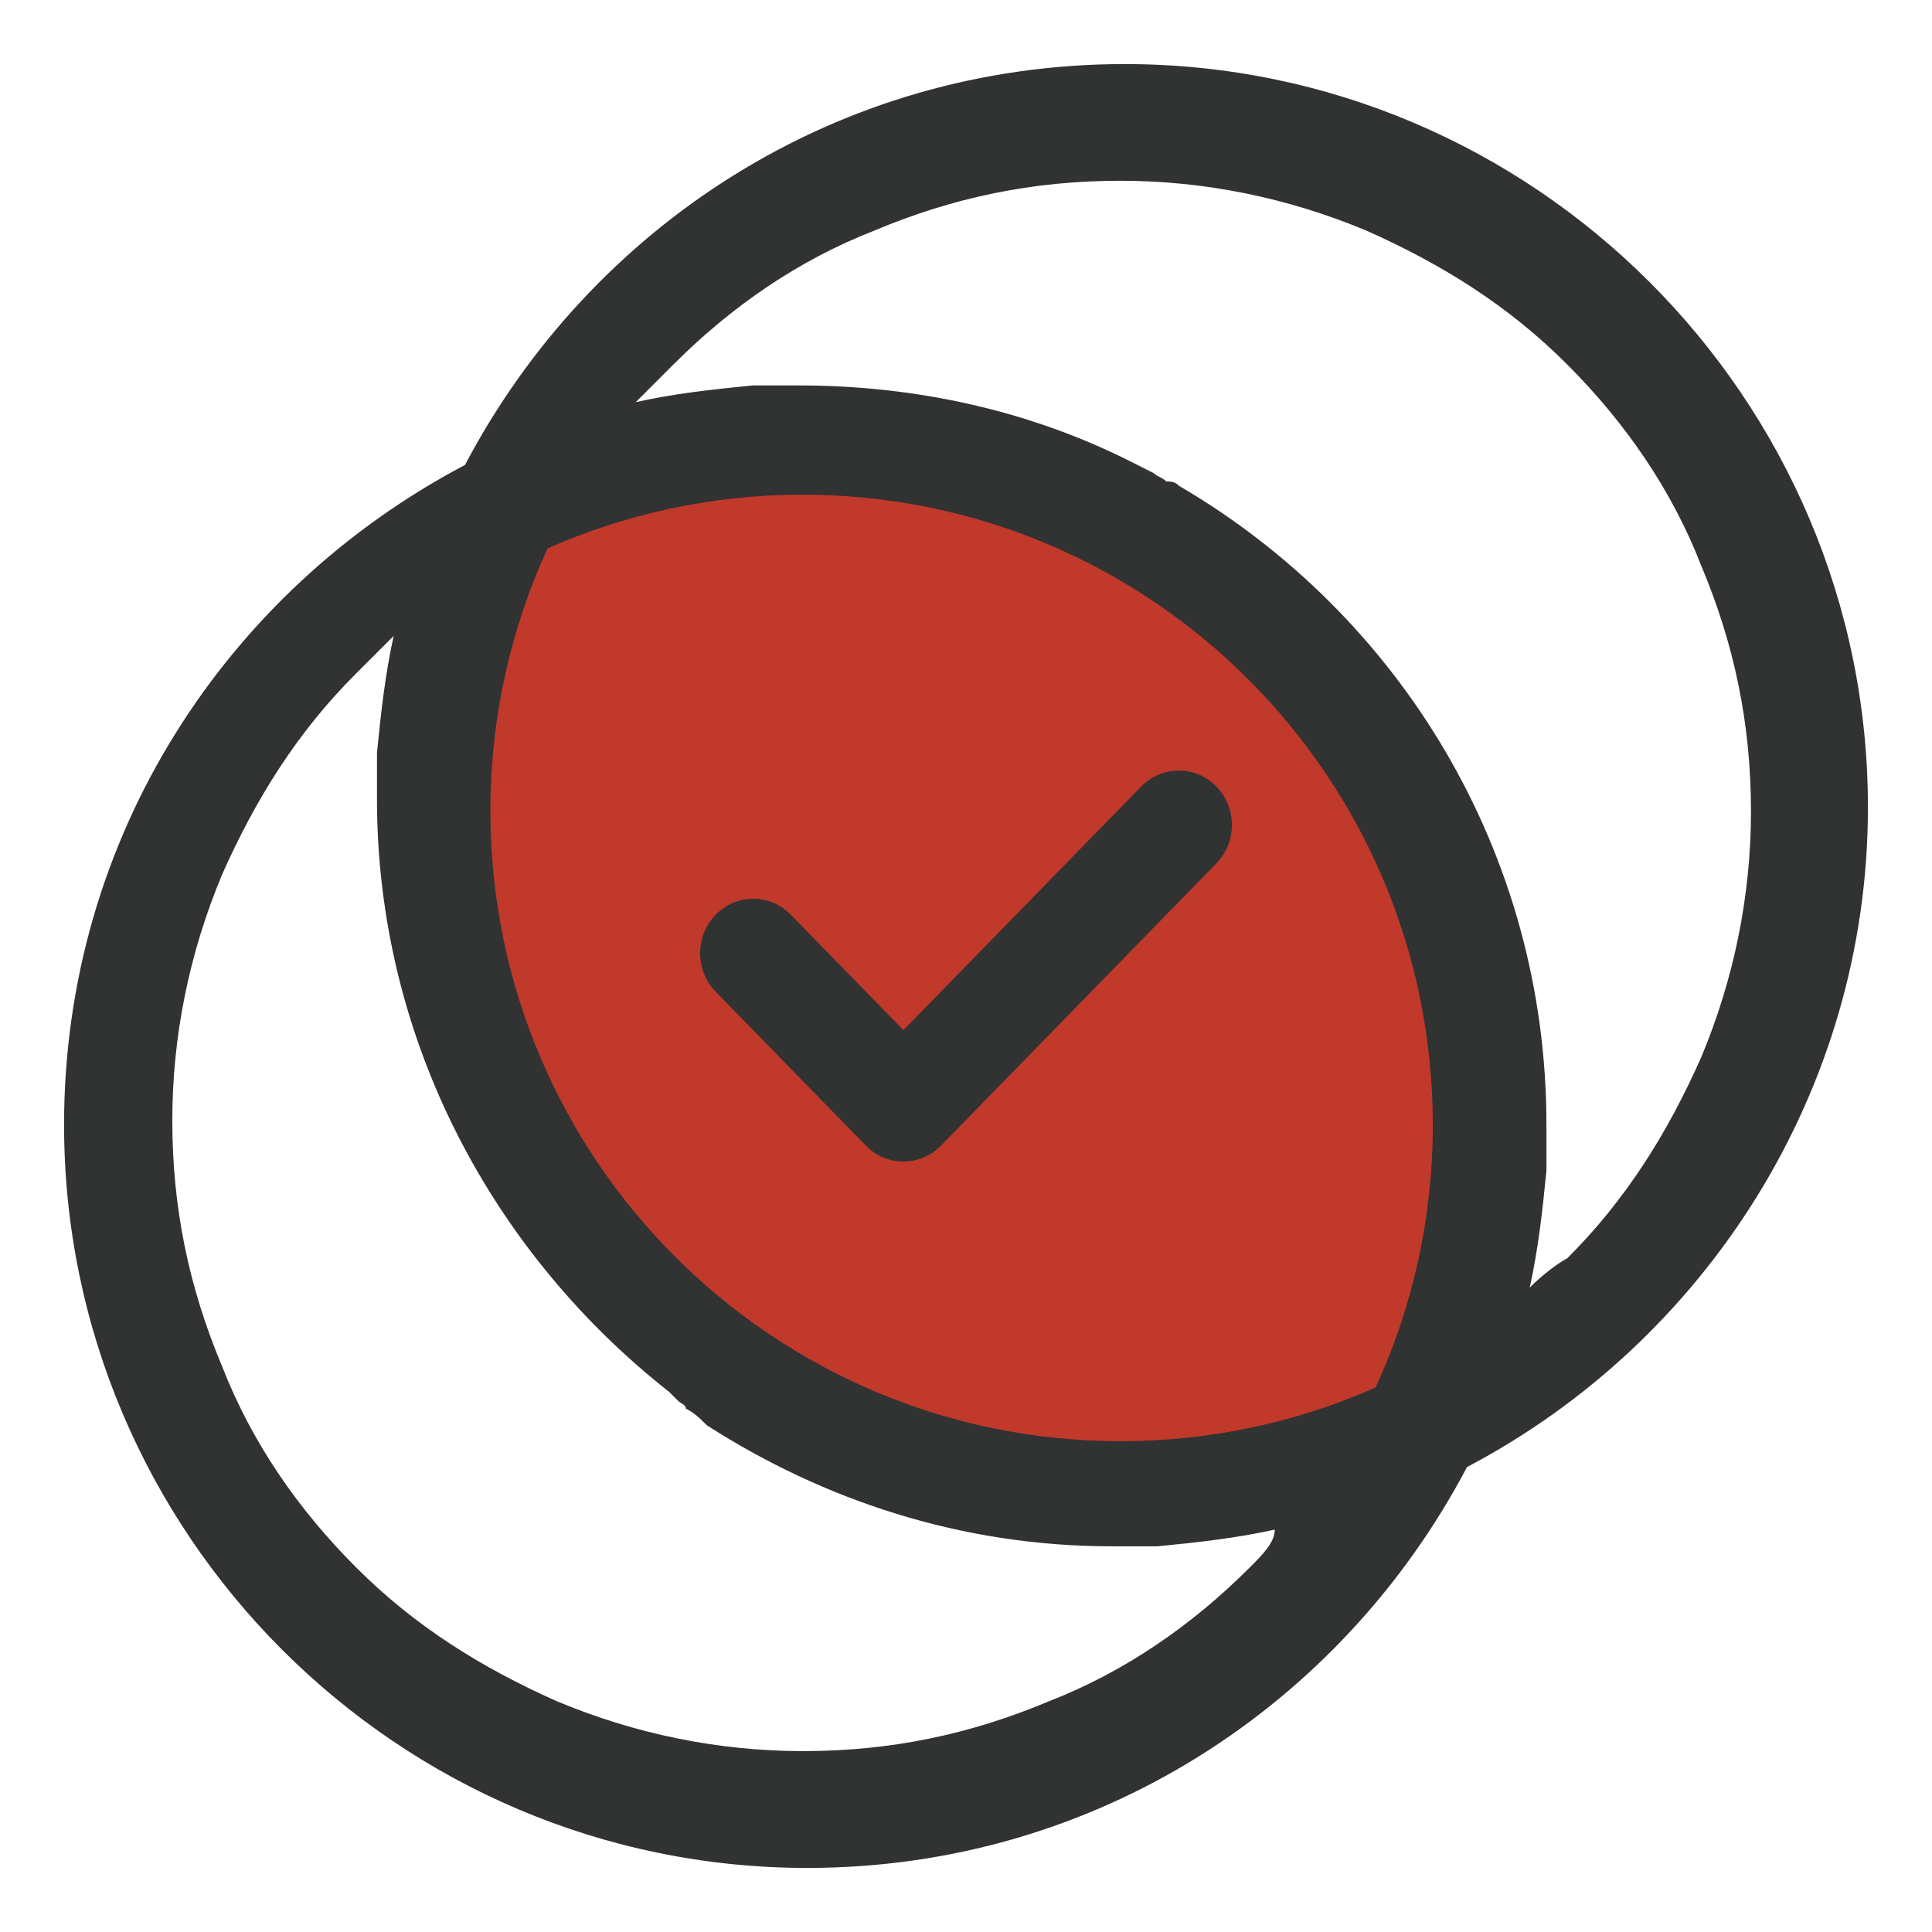 <?xml version="1.0" encoding="utf-8"?>
<!-- Generator: Adobe Illustrator 23.0.3, SVG Export Plug-In . SVG Version: 6.00 Build 0)  -->
<svg version="1.1" id="图层_1" xmlns="http://www.w3.org/2000/svg" xmlns:xlink="http://www.w3.org/1999/xlink" x="0px" y="0px"
	 viewBox="0 0 283.46 283.46" style="enable-background:new 0 0 283.46 283.46;" xml:space="preserve">
<style type="text/css">
	.st0{fill:#CDCDCD;}
	.st1{fill:#C0392B;}
	.st2{fill:#313232;}
	.st3{fill:#323232;}
	.st4{fill:none;}
</style>
<path class="st2" d="M274.06,118.44c0-60.04-49.03-109.04-109.04-109.04c-42.28,0-78.4,23.88-96.8,58.82
	c-34.93,18.39-58.82,54.52-58.82,96.8c0,60.04,48.99,109.04,109.04,109.04c42.28,0,78.4-23.88,96.8-58.82
	C250.17,196.88,274.06,160.13,274.06,118.44L274.06,118.44z M183.38,229.96c-8.57,8.57-18.39,15.32-29.41,19.62
	c-11.64,4.9-23.29,7.34-36.16,7.34c-12.24,0-24.51-2.45-36.16-7.34c-11.02-4.9-20.84-11.02-29.41-19.62
	c-8.57-8.57-15.32-18.39-19.62-29.41c-4.9-11.64-7.34-23.29-7.34-36.16c0-12.24,2.45-24.51,7.34-36.16
	c4.9-11.02,11.02-20.84,19.62-29.41l5.52-5.52c-1.22,5.52-1.85,11.02-2.45,17.17v6.75c0,35.53,17.17,66.79,42.87,87l1.22,1.22
	c0.63,0.63,1.22,0.63,1.22,1.22c1.22,0.63,1.85,1.22,3.08,2.45c17.17,11.02,37.38,17.76,59.41,17.76h6.75
	c6.12-0.6,11.64-1.22,17.17-2.45C187.05,226.29,185.23,228.11,183.38,229.96L183.38,229.96z M224.44,188.91
	c1.22-5.52,1.85-11.02,2.45-17.17v-6.75c0-39.83-21.44-74.73-53.92-93.72c-0.6-0.63-1.22-0.63-1.85-0.63
	c-0.63-0.63-1.22-0.63-1.85-1.22l-3.67-1.85c-14.69-7.34-31.23-11.02-48.4-11.02h-6.75c-6.12,0.6-11.64,1.22-17.17,2.45l5.52-5.52
	c8.57-8.57,18.39-15.32,29.41-19.62c11.64-4.9,23.29-7.34,36.16-7.34c12.24,0,24.51,2.45,36.16,7.34
	c11.02,4.9,20.84,11.02,29.41,19.62c8.57,8.57,15.32,18.39,19.62,29.41c4.9,11.64,7.34,23.29,7.34,36.16
	c0,12.24-2.45,24.51-7.34,36.16c-4.9,11.02-11.02,20.84-19.62,29.41C228.7,185.23,226.25,187.09,224.44,188.91L224.44,188.91z"/>
<path class="st1" d="M117.75,72.58c-13.32,0-25.98,2.82-37.42,7.89c-5.38,11.72-8.38,24.77-8.38,38.51
	c0,51.07,41.4,92.47,92.47,92.47c13.32,0,25.98-2.82,37.42-7.89c5.38-11.72,8.38-24.77,8.38-38.51
	C210.22,113.98,168.82,72.58,117.75,72.58z"/>
<path class="st2" d="M178.46,115.39c-3.04-3.12-7.98-3.12-11.02,0l-34.89,35.75l-16.53-16.93c-3.04-3.12-7.98-3.12-11.02,0
	c-3.04,3.12-3.04,8.17,0,11.29l22.04,22.58c3.04,3.12,7.98,3.12,11.02,0l40.4-41.4C181.5,123.56,181.5,118.51,178.46,115.39z"/>
</svg>
